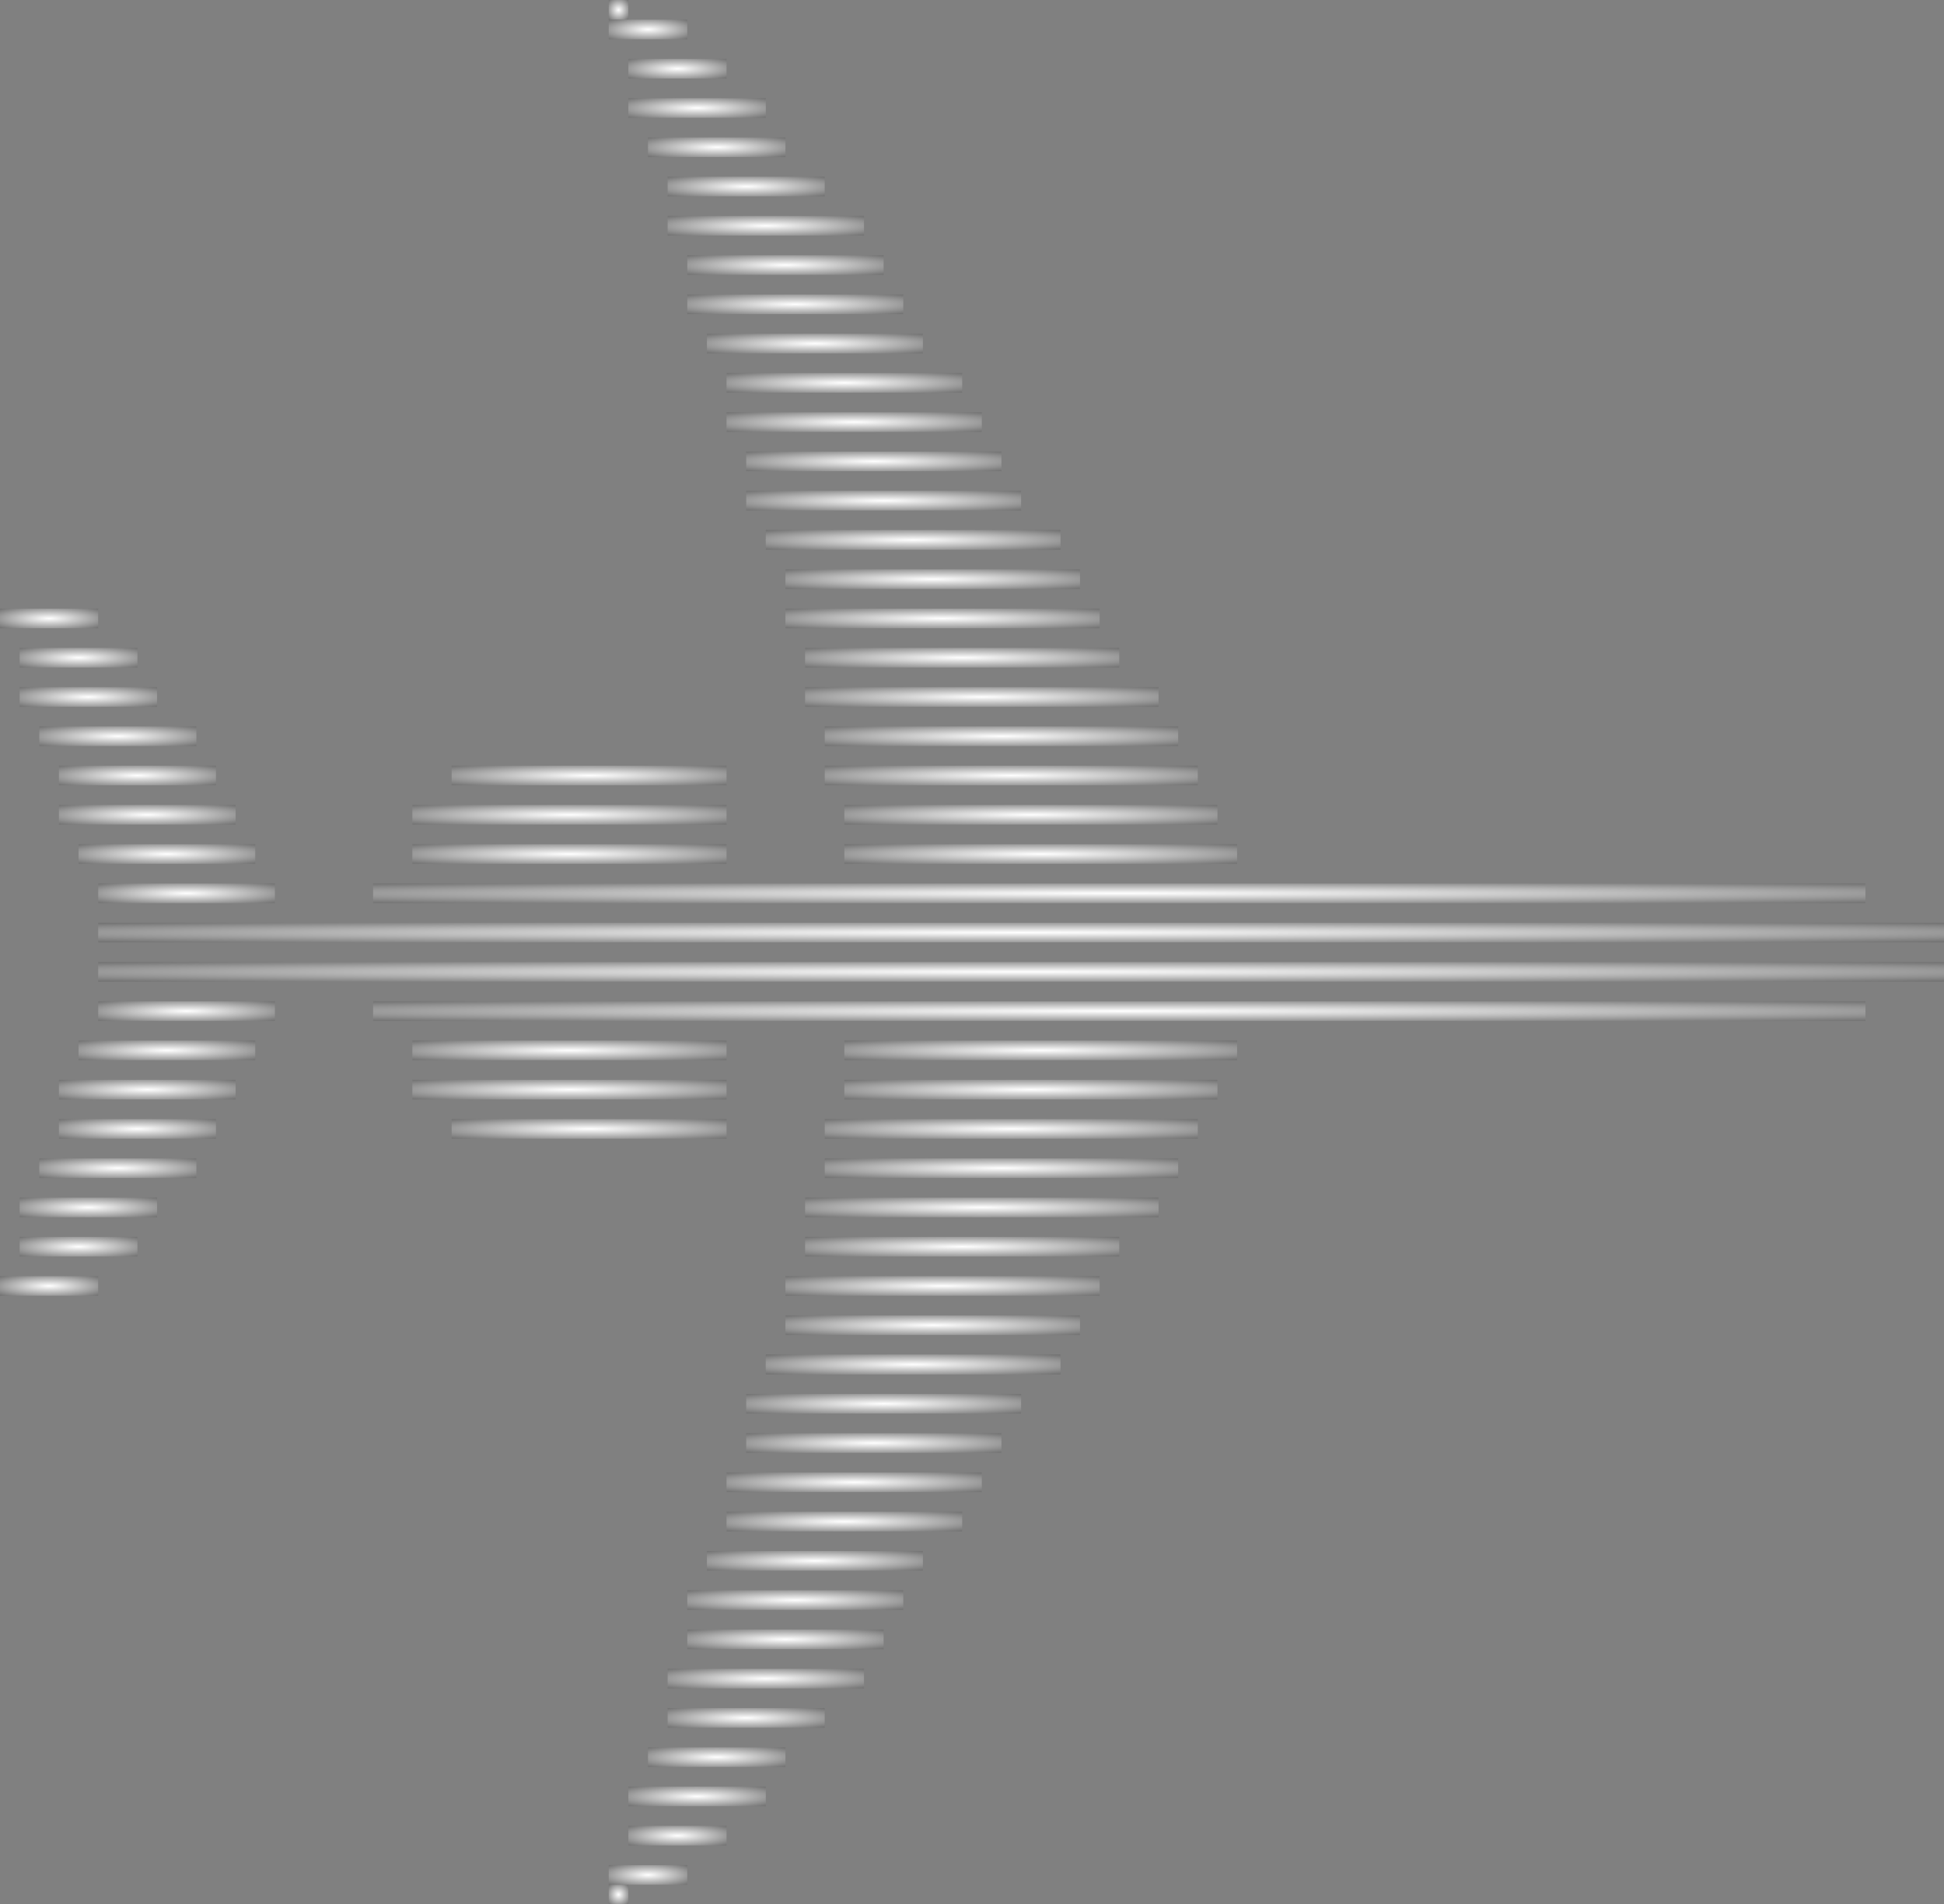 <svg width="99" height="97" viewBox="0 0 99 97" fill="none" xmlns="http://www.w3.org/2000/svg">
<rect x="0" y="0" width="99" height="97" fill="#808080" stroke="none"/>
<rect x="31" width="1" height="1" fill="url(#paint0_radial_2_152)"/>
<rect x="31" y="1" width="4" height="1" fill="url(#paint1_radial_2_152)"/>
<rect width="5" height="1" transform="matrix(1 0 0 -1 32 4)" fill="url(#paint2_radial_2_152)"/>
<rect width="7" height="1" transform="matrix(1 0 0 -1 32 6)" fill="url(#paint3_radial_2_152)"/>
<rect width="7" height="1" transform="matrix(1 0 0 -1 33 8)" fill="url(#paint4_radial_2_152)"/>
<rect width="8" height="1" transform="matrix(1 0 0 -1 34 10)" fill="url(#paint5_radial_2_152)"/>
<rect width="10" height="1" transform="matrix(1 0 0 -1 34 12)" fill="url(#paint6_radial_2_152)"/>
<rect width="10" height="1" transform="matrix(1 0 0 -1 35 14)" fill="url(#paint7_radial_2_152)"/>
<rect width="11" height="1" transform="matrix(1 0 0 -1 35 16)" fill="url(#paint8_radial_2_152)"/>
<rect width="11" height="1" transform="matrix(1 0 0 -1 36 18)" fill="url(#paint9_radial_2_152)"/>
<rect width="12" height="1" transform="matrix(1 0 0 -1 37 20)" fill="url(#paint10_radial_2_152)"/>
<rect width="13" height="1" transform="matrix(1 0 0 -1 37 22)" fill="url(#paint11_radial_2_152)"/>
<rect width="13" height="1" transform="matrix(1 0 0 -1 38 24)" fill="url(#paint12_radial_2_152)"/>
<rect width="14" height="1" transform="matrix(1 0 0 -1 38 26)" fill="url(#paint13_radial_2_152)"/>
<rect width="15" height="1" transform="matrix(1 0 0 -1 39 28)" fill="url(#paint14_radial_2_152)"/>
<rect width="15" height="1" transform="matrix(1 0 0 -1 39 28)" fill="url(#paint15_radial_2_152)"/>
<rect width="15" height="1" transform="matrix(1 0 0 -1 40 30)" fill="url(#paint16_radial_2_152)"/>
<rect width="16" height="1" transform="matrix(1 0 0 -1 40 32)" fill="url(#paint17_radial_2_152)"/>
<rect width="16" height="1" transform="matrix(1 0 0 -1 41 34)" fill="url(#paint18_radial_2_152)"/>
<rect width="18" height="1" transform="matrix(1 0 0 -1 41 36)" fill="url(#paint19_radial_2_152)"/>
<rect width="18" height="1" transform="matrix(1 0 0 -1 42 38)" fill="url(#paint20_radial_2_152)"/>
<rect width="19" height="1" transform="matrix(1 0 0 -1 42 40)" fill="url(#paint21_radial_2_152)"/>
<rect width="19" height="1" transform="matrix(1 0 0 -1 43 42)" fill="url(#paint22_radial_2_152)"/>
<rect width="20" height="1" transform="matrix(1 0 0 -1 43 44)" fill="url(#paint23_radial_2_152)"/>
<rect width="16" height="1" transform="matrix(1 0 0 -1 21 44)" fill="url(#paint24_radial_2_152)"/>
<rect width="16" height="1" transform="matrix(1 0 0 -1 21 42)" fill="url(#paint25_radial_2_152)"/>
<rect width="14" height="1" transform="matrix(1 0 0 -1 23 40)" fill="url(#paint26_radial_2_152)"/>
<rect width="9" height="1" transform="matrix(1 0 0 -1 5 46)" fill="url(#paint27_radial_2_152)"/>
<rect width="9" height="1" transform="matrix(1 0 0 -1 4 44)" fill="url(#paint28_radial_2_152)"/>
<rect width="9" height="1" transform="matrix(1 0 0 -1 3 42)" fill="url(#paint29_radial_2_152)"/>
<rect width="8" height="1" transform="matrix(1 0 0 -1 3 40)" fill="url(#paint30_radial_2_152)"/>
<rect width="8" height="1" transform="matrix(1 0 0 -1 2 38)" fill="url(#paint31_radial_2_152)"/>
<rect width="7" height="1" transform="matrix(1 0 0 -1 1 36)" fill="url(#paint32_radial_2_152)"/>
<rect width="6" height="1" transform="matrix(1 0 0 -1 1 34)" fill="url(#paint33_radial_2_152)"/>
<rect width="5" height="1" transform="matrix(1 0 0 -1 0 32)" fill="url(#paint34_radial_2_152)"/>
<rect width="94" height="1" transform="matrix(1 0 0 -1 5 48)" fill="url(#paint35_radial_2_152)"/>
<rect width="76" height="1" transform="matrix(1 0 0 -1 19 46)" fill="url(#paint36_radial_2_152)"/>
<rect width="1" height="1" transform="matrix(1 0 0 -1 31 97)" fill="url(#paint37_radial_2_152)"/>
<rect width="4" height="1" transform="matrix(1 0 0 -1 31 96)" fill="url(#paint38_radial_2_152)"/>
<rect x="32" y="93" width="5" height="1" fill="url(#paint39_radial_2_152)"/>
<rect x="32" y="91" width="7" height="1" fill="url(#paint40_radial_2_152)"/>
<rect x="33" y="89" width="7" height="1" fill="url(#paint41_radial_2_152)"/>
<rect x="34" y="87" width="8" height="1" fill="url(#paint42_radial_2_152)"/>
<rect x="34" y="85" width="10" height="1" fill="url(#paint43_radial_2_152)"/>
<rect x="35" y="83" width="10" height="1" fill="url(#paint44_radial_2_152)"/>
<rect x="35" y="81" width="11" height="1" fill="url(#paint45_radial_2_152)"/>
<rect x="36" y="79" width="11" height="1" fill="url(#paint46_radial_2_152)"/>
<rect x="37" y="77" width="12" height="1" fill="url(#paint47_radial_2_152)"/>
<rect x="37" y="75" width="13" height="1" fill="url(#paint48_radial_2_152)"/>
<rect x="38" y="73" width="13" height="1" fill="url(#paint49_radial_2_152)"/>
<rect x="38" y="71" width="14" height="1" fill="url(#paint50_radial_2_152)"/>
<rect x="39" y="69" width="15" height="1" fill="url(#paint51_radial_2_152)"/>
<rect x="39" y="69" width="15" height="1" fill="url(#paint52_radial_2_152)"/>
<rect x="40" y="67" width="15" height="1" fill="url(#paint53_radial_2_152)"/>
<rect x="40" y="65" width="16" height="1" fill="url(#paint54_radial_2_152)"/>
<rect x="41" y="63" width="16" height="1" fill="url(#paint55_radial_2_152)"/>
<rect x="41" y="61" width="18" height="1" fill="url(#paint56_radial_2_152)"/>
<rect x="42" y="59" width="18" height="1" fill="url(#paint57_radial_2_152)"/>
<rect x="42" y="57" width="19" height="1" fill="url(#paint58_radial_2_152)"/>
<rect x="43" y="55" width="19" height="1" fill="url(#paint59_radial_2_152)"/>
<rect x="43" y="53" width="20" height="1" fill="url(#paint60_radial_2_152)"/>
<rect x="21" y="53" width="16" height="1" fill="url(#paint61_radial_2_152)"/>
<rect x="21" y="55" width="16" height="1" fill="url(#paint62_radial_2_152)"/>
<rect x="23" y="57" width="14" height="1" fill="url(#paint63_radial_2_152)"/>
<rect x="5" y="51" width="9" height="1" fill="url(#paint64_radial_2_152)"/>
<rect x="4" y="53" width="9" height="1" fill="url(#paint65_radial_2_152)"/>
<rect x="3" y="55" width="9" height="1" fill="url(#paint66_radial_2_152)"/>
<rect x="3" y="57" width="8" height="1" fill="url(#paint67_radial_2_152)"/>
<rect x="2" y="59" width="8" height="1" fill="url(#paint68_radial_2_152)"/>
<rect x="1" y="61" width="7" height="1" fill="url(#paint69_radial_2_152)"/>
<rect x="1" y="63" width="6" height="1" fill="url(#paint70_radial_2_152)"/>
<rect y="65" width="5" height="1" fill="url(#paint71_radial_2_152)"/>
<rect x="5" y="49" width="94" height="1" fill="url(#paint72_radial_2_152)"/>
<rect x="19" y="51" width="76" height="1" fill="url(#paint73_radial_2_152)"/>
<defs>
<radialGradient id="paint0_radial_2_152" cx="0" cy="0" r="1" gradientUnits="userSpaceOnUse" gradientTransform="translate(31.5 0.5) rotate(90) scale(0.845)">
<stop stop-color="white"/>
<stop offset="1" stop-color="#555555"/>
</radialGradient>
<radialGradient id="paint1_radial_2_152" cx="0" cy="0" r="1" gradientUnits="userSpaceOnUse" gradientTransform="translate(33 1.5) rotate(90) scale(0.845 3.381)">
<stop stop-color="white"/>
<stop offset="1" stop-color="#555555"/>
</radialGradient>
<radialGradient id="paint2_radial_2_152" cx="0" cy="0" r="1" gradientUnits="userSpaceOnUse" gradientTransform="translate(2.5 0.5) rotate(90) scale(0.845 4.227)">
<stop stop-color="white"/>
<stop offset="1" stop-color="#555555"/>
</radialGradient>
<radialGradient id="paint3_radial_2_152" cx="0" cy="0" r="1" gradientUnits="userSpaceOnUse" gradientTransform="translate(3.5 0.5) rotate(90) scale(0.845 5.918)">
<stop stop-color="white"/>
<stop offset="1" stop-color="#555555"/>
</radialGradient>
<radialGradient id="paint4_radial_2_152" cx="0" cy="0" r="1" gradientUnits="userSpaceOnUse" gradientTransform="translate(3.5 0.5) rotate(90) scale(0.845 5.918)">
<stop stop-color="white"/>
<stop offset="1" stop-color="#555555"/>
</radialGradient>
<radialGradient id="paint5_radial_2_152" cx="0" cy="0" r="1" gradientUnits="userSpaceOnUse" gradientTransform="translate(4 0.5) rotate(90) scale(0.845 6.763)">
<stop stop-color="white"/>
<stop offset="1" stop-color="#555555"/>
</radialGradient>
<radialGradient id="paint6_radial_2_152" cx="0" cy="0" r="1" gradientUnits="userSpaceOnUse" gradientTransform="translate(5 0.5) rotate(90) scale(0.845 8.454)">
<stop stop-color="white"/>
<stop offset="1" stop-color="#555555"/>
</radialGradient>
<radialGradient id="paint7_radial_2_152" cx="0" cy="0" r="1" gradientUnits="userSpaceOnUse" gradientTransform="translate(5 0.5) rotate(90) scale(0.845 8.454)">
<stop stop-color="white"/>
<stop offset="1" stop-color="#555555"/>
</radialGradient>
<radialGradient id="paint8_radial_2_152" cx="0" cy="0" r="1" gradientUnits="userSpaceOnUse" gradientTransform="translate(5.5 0.5) rotate(90) scale(0.845 9.299)">
<stop stop-color="white"/>
<stop offset="1" stop-color="#555555"/>
</radialGradient>
<radialGradient id="paint9_radial_2_152" cx="0" cy="0" r="1" gradientUnits="userSpaceOnUse" gradientTransform="translate(5.5 0.5) rotate(90) scale(0.845 9.299)">
<stop stop-color="white"/>
<stop offset="1" stop-color="#555555"/>
</radialGradient>
<radialGradient id="paint10_radial_2_152" cx="0" cy="0" r="1" gradientUnits="userSpaceOnUse" gradientTransform="translate(6 0.5) rotate(90) scale(0.845 10.144)">
<stop stop-color="white"/>
<stop offset="1" stop-color="#555555"/>
</radialGradient>
<radialGradient id="paint11_radial_2_152" cx="0" cy="0" r="1" gradientUnits="userSpaceOnUse" gradientTransform="translate(6.5 0.5) rotate(90) scale(0.845 10.99)">
<stop stop-color="white"/>
<stop offset="1" stop-color="#555555"/>
</radialGradient>
<radialGradient id="paint12_radial_2_152" cx="0" cy="0" r="1" gradientUnits="userSpaceOnUse" gradientTransform="translate(6.5 0.5) rotate(90) scale(0.845 10.99)">
<stop stop-color="white"/>
<stop offset="1" stop-color="#555555"/>
</radialGradient>
<radialGradient id="paint13_radial_2_152" cx="0" cy="0" r="1" gradientUnits="userSpaceOnUse" gradientTransform="translate(7 0.5) rotate(90) scale(0.845 11.835)">
<stop stop-color="white"/>
<stop offset="1" stop-color="#555555"/>
</radialGradient>
<radialGradient id="paint14_radial_2_152" cx="0" cy="0" r="1" gradientUnits="userSpaceOnUse" gradientTransform="translate(7.5 0.5) rotate(90) scale(0.845 12.68)">
<stop stop-color="white"/>
<stop offset="1" stop-color="#555555"/>
</radialGradient>
<radialGradient id="paint15_radial_2_152" cx="0" cy="0" r="1" gradientUnits="userSpaceOnUse" gradientTransform="translate(7.5 0.5) rotate(90) scale(0.845 12.68)">
<stop stop-color="white"/>
<stop offset="1" stop-color="#555555"/>
</radialGradient>
<radialGradient id="paint16_radial_2_152" cx="0" cy="0" r="1" gradientUnits="userSpaceOnUse" gradientTransform="translate(7.5 0.5) rotate(90) scale(0.845 12.68)">
<stop stop-color="white"/>
<stop offset="1" stop-color="#555555"/>
</radialGradient>
<radialGradient id="paint17_radial_2_152" cx="0" cy="0" r="1" gradientUnits="userSpaceOnUse" gradientTransform="translate(8 0.5) rotate(90) scale(0.845 13.526)">
<stop stop-color="white"/>
<stop offset="1" stop-color="#555555"/>
</radialGradient>
<radialGradient id="paint18_radial_2_152" cx="0" cy="0" r="1" gradientUnits="userSpaceOnUse" gradientTransform="translate(8 0.5) rotate(90) scale(0.845 13.526)">
<stop stop-color="white"/>
<stop offset="1" stop-color="#555555"/>
</radialGradient>
<radialGradient id="paint19_radial_2_152" cx="0" cy="0" r="1" gradientUnits="userSpaceOnUse" gradientTransform="translate(9 0.5) rotate(90) scale(0.845 15.216)">
<stop stop-color="white"/>
<stop offset="1" stop-color="#555555"/>
</radialGradient>
<radialGradient id="paint20_radial_2_152" cx="0" cy="0" r="1" gradientUnits="userSpaceOnUse" gradientTransform="translate(9 0.5) rotate(90) scale(0.845 15.216)">
<stop stop-color="white"/>
<stop offset="1" stop-color="#555555"/>
</radialGradient>
<radialGradient id="paint21_radial_2_152" cx="0" cy="0" r="1" gradientUnits="userSpaceOnUse" gradientTransform="translate(9.5 0.5) rotate(90) scale(0.845 16.062)">
<stop stop-color="white"/>
<stop offset="1" stop-color="#555555"/>
</radialGradient>
<radialGradient id="paint22_radial_2_152" cx="0" cy="0" r="1" gradientUnits="userSpaceOnUse" gradientTransform="translate(9.5 0.5) rotate(90) scale(0.845 16.062)">
<stop stop-color="white"/>
<stop offset="1" stop-color="#555555"/>
</radialGradient>
<radialGradient id="paint23_radial_2_152" cx="0" cy="0" r="1" gradientUnits="userSpaceOnUse" gradientTransform="translate(10 0.5) rotate(90) scale(0.845 16.907)">
<stop stop-color="white"/>
<stop offset="1" stop-color="#555555"/>
</radialGradient>
<radialGradient id="paint24_radial_2_152" cx="0" cy="0" r="1" gradientUnits="userSpaceOnUse" gradientTransform="translate(8 0.5) rotate(90) scale(0.845 13.526)">
<stop stop-color="white"/>
<stop offset="1" stop-color="#555555"/>
</radialGradient>
<radialGradient id="paint25_radial_2_152" cx="0" cy="0" r="1" gradientUnits="userSpaceOnUse" gradientTransform="translate(8 0.5) rotate(90) scale(0.845 13.526)">
<stop stop-color="white"/>
<stop offset="1" stop-color="#555555"/>
</radialGradient>
<radialGradient id="paint26_radial_2_152" cx="0" cy="0" r="1" gradientUnits="userSpaceOnUse" gradientTransform="translate(7 0.5) rotate(90) scale(0.845 11.835)">
<stop stop-color="white"/>
<stop offset="1" stop-color="#555555"/>
</radialGradient>
<radialGradient id="paint27_radial_2_152" cx="0" cy="0" r="1" gradientUnits="userSpaceOnUse" gradientTransform="translate(4.5 0.5) rotate(90) scale(0.845 7.608)">
<stop stop-color="white"/>
<stop offset="1" stop-color="#555555"/>
</radialGradient>
<radialGradient id="paint28_radial_2_152" cx="0" cy="0" r="1" gradientUnits="userSpaceOnUse" gradientTransform="translate(4.5 0.5) rotate(90) scale(0.845 7.608)">
<stop stop-color="white"/>
<stop offset="1" stop-color="#555555"/>
</radialGradient>
<radialGradient id="paint29_radial_2_152" cx="0" cy="0" r="1" gradientUnits="userSpaceOnUse" gradientTransform="translate(4.5 0.5) rotate(90) scale(0.845 7.608)">
<stop stop-color="white"/>
<stop offset="1" stop-color="#555555"/>
</radialGradient>
<radialGradient id="paint30_radial_2_152" cx="0" cy="0" r="1" gradientUnits="userSpaceOnUse" gradientTransform="translate(4 0.5) rotate(90) scale(0.845 6.763)">
<stop stop-color="white"/>
<stop offset="1" stop-color="#555555"/>
</radialGradient>
<radialGradient id="paint31_radial_2_152" cx="0" cy="0" r="1" gradientUnits="userSpaceOnUse" gradientTransform="translate(4 0.5) rotate(90) scale(0.845 6.763)">
<stop stop-color="white"/>
<stop offset="1" stop-color="#555555"/>
</radialGradient>
<radialGradient id="paint32_radial_2_152" cx="0" cy="0" r="1" gradientUnits="userSpaceOnUse" gradientTransform="translate(3.5 0.5) rotate(90) scale(0.845 5.918)">
<stop stop-color="white"/>
<stop offset="1" stop-color="#555555"/>
</radialGradient>
<radialGradient id="paint33_radial_2_152" cx="0" cy="0" r="1" gradientUnits="userSpaceOnUse" gradientTransform="translate(3 0.5) rotate(90) scale(0.845 5.072)">
<stop stop-color="white"/>
<stop offset="1" stop-color="#555555"/>
</radialGradient>
<radialGradient id="paint34_radial_2_152" cx="0" cy="0" r="1" gradientUnits="userSpaceOnUse" gradientTransform="translate(2.5 0.5) rotate(90) scale(0.845 4.227)">
<stop stop-color="white"/>
<stop offset="1" stop-color="#555555"/>
</radialGradient>
<radialGradient id="paint35_radial_2_152" cx="0" cy="0" r="1" gradientUnits="userSpaceOnUse" gradientTransform="translate(47 0.5) rotate(90) scale(0.845 79.464)">
<stop stop-color="white"/>
<stop offset="1" stop-color="#555555"/>
</radialGradient>
<radialGradient id="paint36_radial_2_152" cx="0" cy="0" r="1" gradientUnits="userSpaceOnUse" gradientTransform="translate(38 0.5) rotate(90) scale(0.845 64.247)">
<stop stop-color="white"/>
<stop offset="1" stop-color="#555555"/>
</radialGradient>
<radialGradient id="paint37_radial_2_152" cx="0" cy="0" r="1" gradientUnits="userSpaceOnUse" gradientTransform="translate(0.5 0.5) rotate(90) scale(0.845)">
<stop stop-color="white"/>
<stop offset="1" stop-color="#555555"/>
</radialGradient>
<radialGradient id="paint38_radial_2_152" cx="0" cy="0" r="1" gradientUnits="userSpaceOnUse" gradientTransform="translate(2 0.5) rotate(90) scale(0.845 3.381)">
<stop stop-color="white"/>
<stop offset="1" stop-color="#555555"/>
</radialGradient>
<radialGradient id="paint39_radial_2_152" cx="0" cy="0" r="1" gradientUnits="userSpaceOnUse" gradientTransform="translate(34.5 93.5) rotate(90) scale(0.845 4.227)">
<stop stop-color="white"/>
<stop offset="1" stop-color="#555555"/>
</radialGradient>
<radialGradient id="paint40_radial_2_152" cx="0" cy="0" r="1" gradientUnits="userSpaceOnUse" gradientTransform="translate(35.5 91.5) rotate(90) scale(0.845 5.918)">
<stop stop-color="white"/>
<stop offset="1" stop-color="#555555"/>
</radialGradient>
<radialGradient id="paint41_radial_2_152" cx="0" cy="0" r="1" gradientUnits="userSpaceOnUse" gradientTransform="translate(36.5 89.5) rotate(90) scale(0.845 5.918)">
<stop stop-color="white"/>
<stop offset="1" stop-color="#555555"/>
</radialGradient>
<radialGradient id="paint42_radial_2_152" cx="0" cy="0" r="1" gradientUnits="userSpaceOnUse" gradientTransform="translate(38 87.5) rotate(90) scale(0.845 6.763)">
<stop stop-color="white"/>
<stop offset="1" stop-color="#555555"/>
</radialGradient>
<radialGradient id="paint43_radial_2_152" cx="0" cy="0" r="1" gradientUnits="userSpaceOnUse" gradientTransform="translate(39 85.5) rotate(90) scale(0.845 8.454)">
<stop stop-color="white"/>
<stop offset="1" stop-color="#555555"/>
</radialGradient>
<radialGradient id="paint44_radial_2_152" cx="0" cy="0" r="1" gradientUnits="userSpaceOnUse" gradientTransform="translate(40 83.5) rotate(90) scale(0.845 8.454)">
<stop stop-color="white"/>
<stop offset="1" stop-color="#555555"/>
</radialGradient>
<radialGradient id="paint45_radial_2_152" cx="0" cy="0" r="1" gradientUnits="userSpaceOnUse" gradientTransform="translate(40.5 81.5) rotate(90) scale(0.845 9.299)">
<stop stop-color="white"/>
<stop offset="1" stop-color="#555555"/>
</radialGradient>
<radialGradient id="paint46_radial_2_152" cx="0" cy="0" r="1" gradientUnits="userSpaceOnUse" gradientTransform="translate(41.5 79.5) rotate(90) scale(0.845 9.299)">
<stop stop-color="white"/>
<stop offset="1" stop-color="#555555"/>
</radialGradient>
<radialGradient id="paint47_radial_2_152" cx="0" cy="0" r="1" gradientUnits="userSpaceOnUse" gradientTransform="translate(43 77.5) rotate(90) scale(0.845 10.144)">
<stop stop-color="white"/>
<stop offset="1" stop-color="#555555"/>
</radialGradient>
<radialGradient id="paint48_radial_2_152" cx="0" cy="0" r="1" gradientUnits="userSpaceOnUse" gradientTransform="translate(43.5 75.5) rotate(90) scale(0.845 10.99)">
<stop stop-color="white"/>
<stop offset="1" stop-color="#555555"/>
</radialGradient>
<radialGradient id="paint49_radial_2_152" cx="0" cy="0" r="1" gradientUnits="userSpaceOnUse" gradientTransform="translate(44.5 73.5) rotate(90) scale(0.845 10.99)">
<stop stop-color="white"/>
<stop offset="1" stop-color="#555555"/>
</radialGradient>
<radialGradient id="paint50_radial_2_152" cx="0" cy="0" r="1" gradientUnits="userSpaceOnUse" gradientTransform="translate(45 71.5) rotate(90) scale(0.845 11.835)">
<stop stop-color="white"/>
<stop offset="1" stop-color="#555555"/>
</radialGradient>
<radialGradient id="paint51_radial_2_152" cx="0" cy="0" r="1" gradientUnits="userSpaceOnUse" gradientTransform="translate(46.5 69.5) rotate(90) scale(0.845 12.68)">
<stop stop-color="white"/>
<stop offset="1" stop-color="#555555"/>
</radialGradient>
<radialGradient id="paint52_radial_2_152" cx="0" cy="0" r="1" gradientUnits="userSpaceOnUse" gradientTransform="translate(46.5 69.5) rotate(90) scale(0.845 12.68)">
<stop stop-color="white"/>
<stop offset="1" stop-color="#555555"/>
</radialGradient>
<radialGradient id="paint53_radial_2_152" cx="0" cy="0" r="1" gradientUnits="userSpaceOnUse" gradientTransform="translate(47.5 67.5) rotate(90) scale(0.845 12.68)">
<stop stop-color="white"/>
<stop offset="1" stop-color="#555555"/>
</radialGradient>
<radialGradient id="paint54_radial_2_152" cx="0" cy="0" r="1" gradientUnits="userSpaceOnUse" gradientTransform="translate(48 65.5) rotate(90) scale(0.845 13.526)">
<stop stop-color="white"/>
<stop offset="1" stop-color="#555555"/>
</radialGradient>
<radialGradient id="paint55_radial_2_152" cx="0" cy="0" r="1" gradientUnits="userSpaceOnUse" gradientTransform="translate(49 63.5) rotate(90) scale(0.845 13.526)">
<stop stop-color="white"/>
<stop offset="1" stop-color="#555555"/>
</radialGradient>
<radialGradient id="paint56_radial_2_152" cx="0" cy="0" r="1" gradientUnits="userSpaceOnUse" gradientTransform="translate(50 61.5) rotate(90) scale(0.845 15.216)">
<stop stop-color="white"/>
<stop offset="1" stop-color="#555555"/>
</radialGradient>
<radialGradient id="paint57_radial_2_152" cx="0" cy="0" r="1" gradientUnits="userSpaceOnUse" gradientTransform="translate(51 59.5) rotate(90) scale(0.845 15.216)">
<stop stop-color="white"/>
<stop offset="1" stop-color="#555555"/>
</radialGradient>
<radialGradient id="paint58_radial_2_152" cx="0" cy="0" r="1" gradientUnits="userSpaceOnUse" gradientTransform="translate(51.5 57.5) rotate(90) scale(0.845 16.062)">
<stop stop-color="white"/>
<stop offset="1" stop-color="#555555"/>
</radialGradient>
<radialGradient id="paint59_radial_2_152" cx="0" cy="0" r="1" gradientUnits="userSpaceOnUse" gradientTransform="translate(52.5 55.5) rotate(90) scale(0.845 16.062)">
<stop stop-color="white"/>
<stop offset="1" stop-color="#555555"/>
</radialGradient>
<radialGradient id="paint60_radial_2_152" cx="0" cy="0" r="1" gradientUnits="userSpaceOnUse" gradientTransform="translate(53 53.5) rotate(90) scale(0.845 16.907)">
<stop stop-color="white"/>
<stop offset="1" stop-color="#555555"/>
</radialGradient>
<radialGradient id="paint61_radial_2_152" cx="0" cy="0" r="1" gradientUnits="userSpaceOnUse" gradientTransform="translate(29 53.5) rotate(90) scale(0.845 13.526)">
<stop stop-color="white"/>
<stop offset="1" stop-color="#555555"/>
</radialGradient>
<radialGradient id="paint62_radial_2_152" cx="0" cy="0" r="1" gradientUnits="userSpaceOnUse" gradientTransform="translate(29 55.5) rotate(90) scale(0.845 13.526)">
<stop stop-color="white"/>
<stop offset="1" stop-color="#555555"/>
</radialGradient>
<radialGradient id="paint63_radial_2_152" cx="0" cy="0" r="1" gradientUnits="userSpaceOnUse" gradientTransform="translate(30 57.5) rotate(90) scale(0.845 11.835)">
<stop stop-color="white"/>
<stop offset="1" stop-color="#555555"/>
</radialGradient>
<radialGradient id="paint64_radial_2_152" cx="0" cy="0" r="1" gradientUnits="userSpaceOnUse" gradientTransform="translate(9.5 51.5) rotate(90) scale(0.845 7.608)">
<stop stop-color="white"/>
<stop offset="1" stop-color="#555555"/>
</radialGradient>
<radialGradient id="paint65_radial_2_152" cx="0" cy="0" r="1" gradientUnits="userSpaceOnUse" gradientTransform="translate(8.5 53.5) rotate(90) scale(0.845 7.608)">
<stop stop-color="white"/>
<stop offset="1" stop-color="#555555"/>
</radialGradient>
<radialGradient id="paint66_radial_2_152" cx="0" cy="0" r="1" gradientUnits="userSpaceOnUse" gradientTransform="translate(7.5 55.5) rotate(90) scale(0.845 7.608)">
<stop stop-color="white"/>
<stop offset="1" stop-color="#555555"/>
</radialGradient>
<radialGradient id="paint67_radial_2_152" cx="0" cy="0" r="1" gradientUnits="userSpaceOnUse" gradientTransform="translate(7 57.5) rotate(90) scale(0.845 6.763)">
<stop stop-color="white"/>
<stop offset="1" stop-color="#555555"/>
</radialGradient>
<radialGradient id="paint68_radial_2_152" cx="0" cy="0" r="1" gradientUnits="userSpaceOnUse" gradientTransform="translate(6 59.5) rotate(90) scale(0.845 6.763)">
<stop stop-color="white"/>
<stop offset="1" stop-color="#555555"/>
</radialGradient>
<radialGradient id="paint69_radial_2_152" cx="0" cy="0" r="1" gradientUnits="userSpaceOnUse" gradientTransform="translate(4.5 61.5) rotate(90) scale(0.845 5.918)">
<stop stop-color="white"/>
<stop offset="1" stop-color="#555555"/>
</radialGradient>
<radialGradient id="paint70_radial_2_152" cx="0" cy="0" r="1" gradientUnits="userSpaceOnUse" gradientTransform="translate(4 63.5) rotate(90) scale(0.845 5.072)">
<stop stop-color="white"/>
<stop offset="1" stop-color="#555555"/>
</radialGradient>
<radialGradient id="paint71_radial_2_152" cx="0" cy="0" r="1" gradientUnits="userSpaceOnUse" gradientTransform="translate(2.5 65.5) rotate(90) scale(0.845 4.227)">
<stop stop-color="white"/>
<stop offset="1" stop-color="#555555"/>
</radialGradient>
<radialGradient id="paint72_radial_2_152" cx="0" cy="0" r="1" gradientUnits="userSpaceOnUse" gradientTransform="translate(52 49.5) rotate(90) scale(0.845 79.464)">
<stop stop-color="white"/>
<stop offset="1" stop-color="#555555"/>
</radialGradient>
<radialGradient id="paint73_radial_2_152" cx="0" cy="0" r="1" gradientUnits="userSpaceOnUse" gradientTransform="translate(57 51.5) rotate(90) scale(0.845 64.247)">
<stop stop-color="white"/>
<stop offset="1" stop-color="#555555"/>
</radialGradient>
</defs>
</svg>
